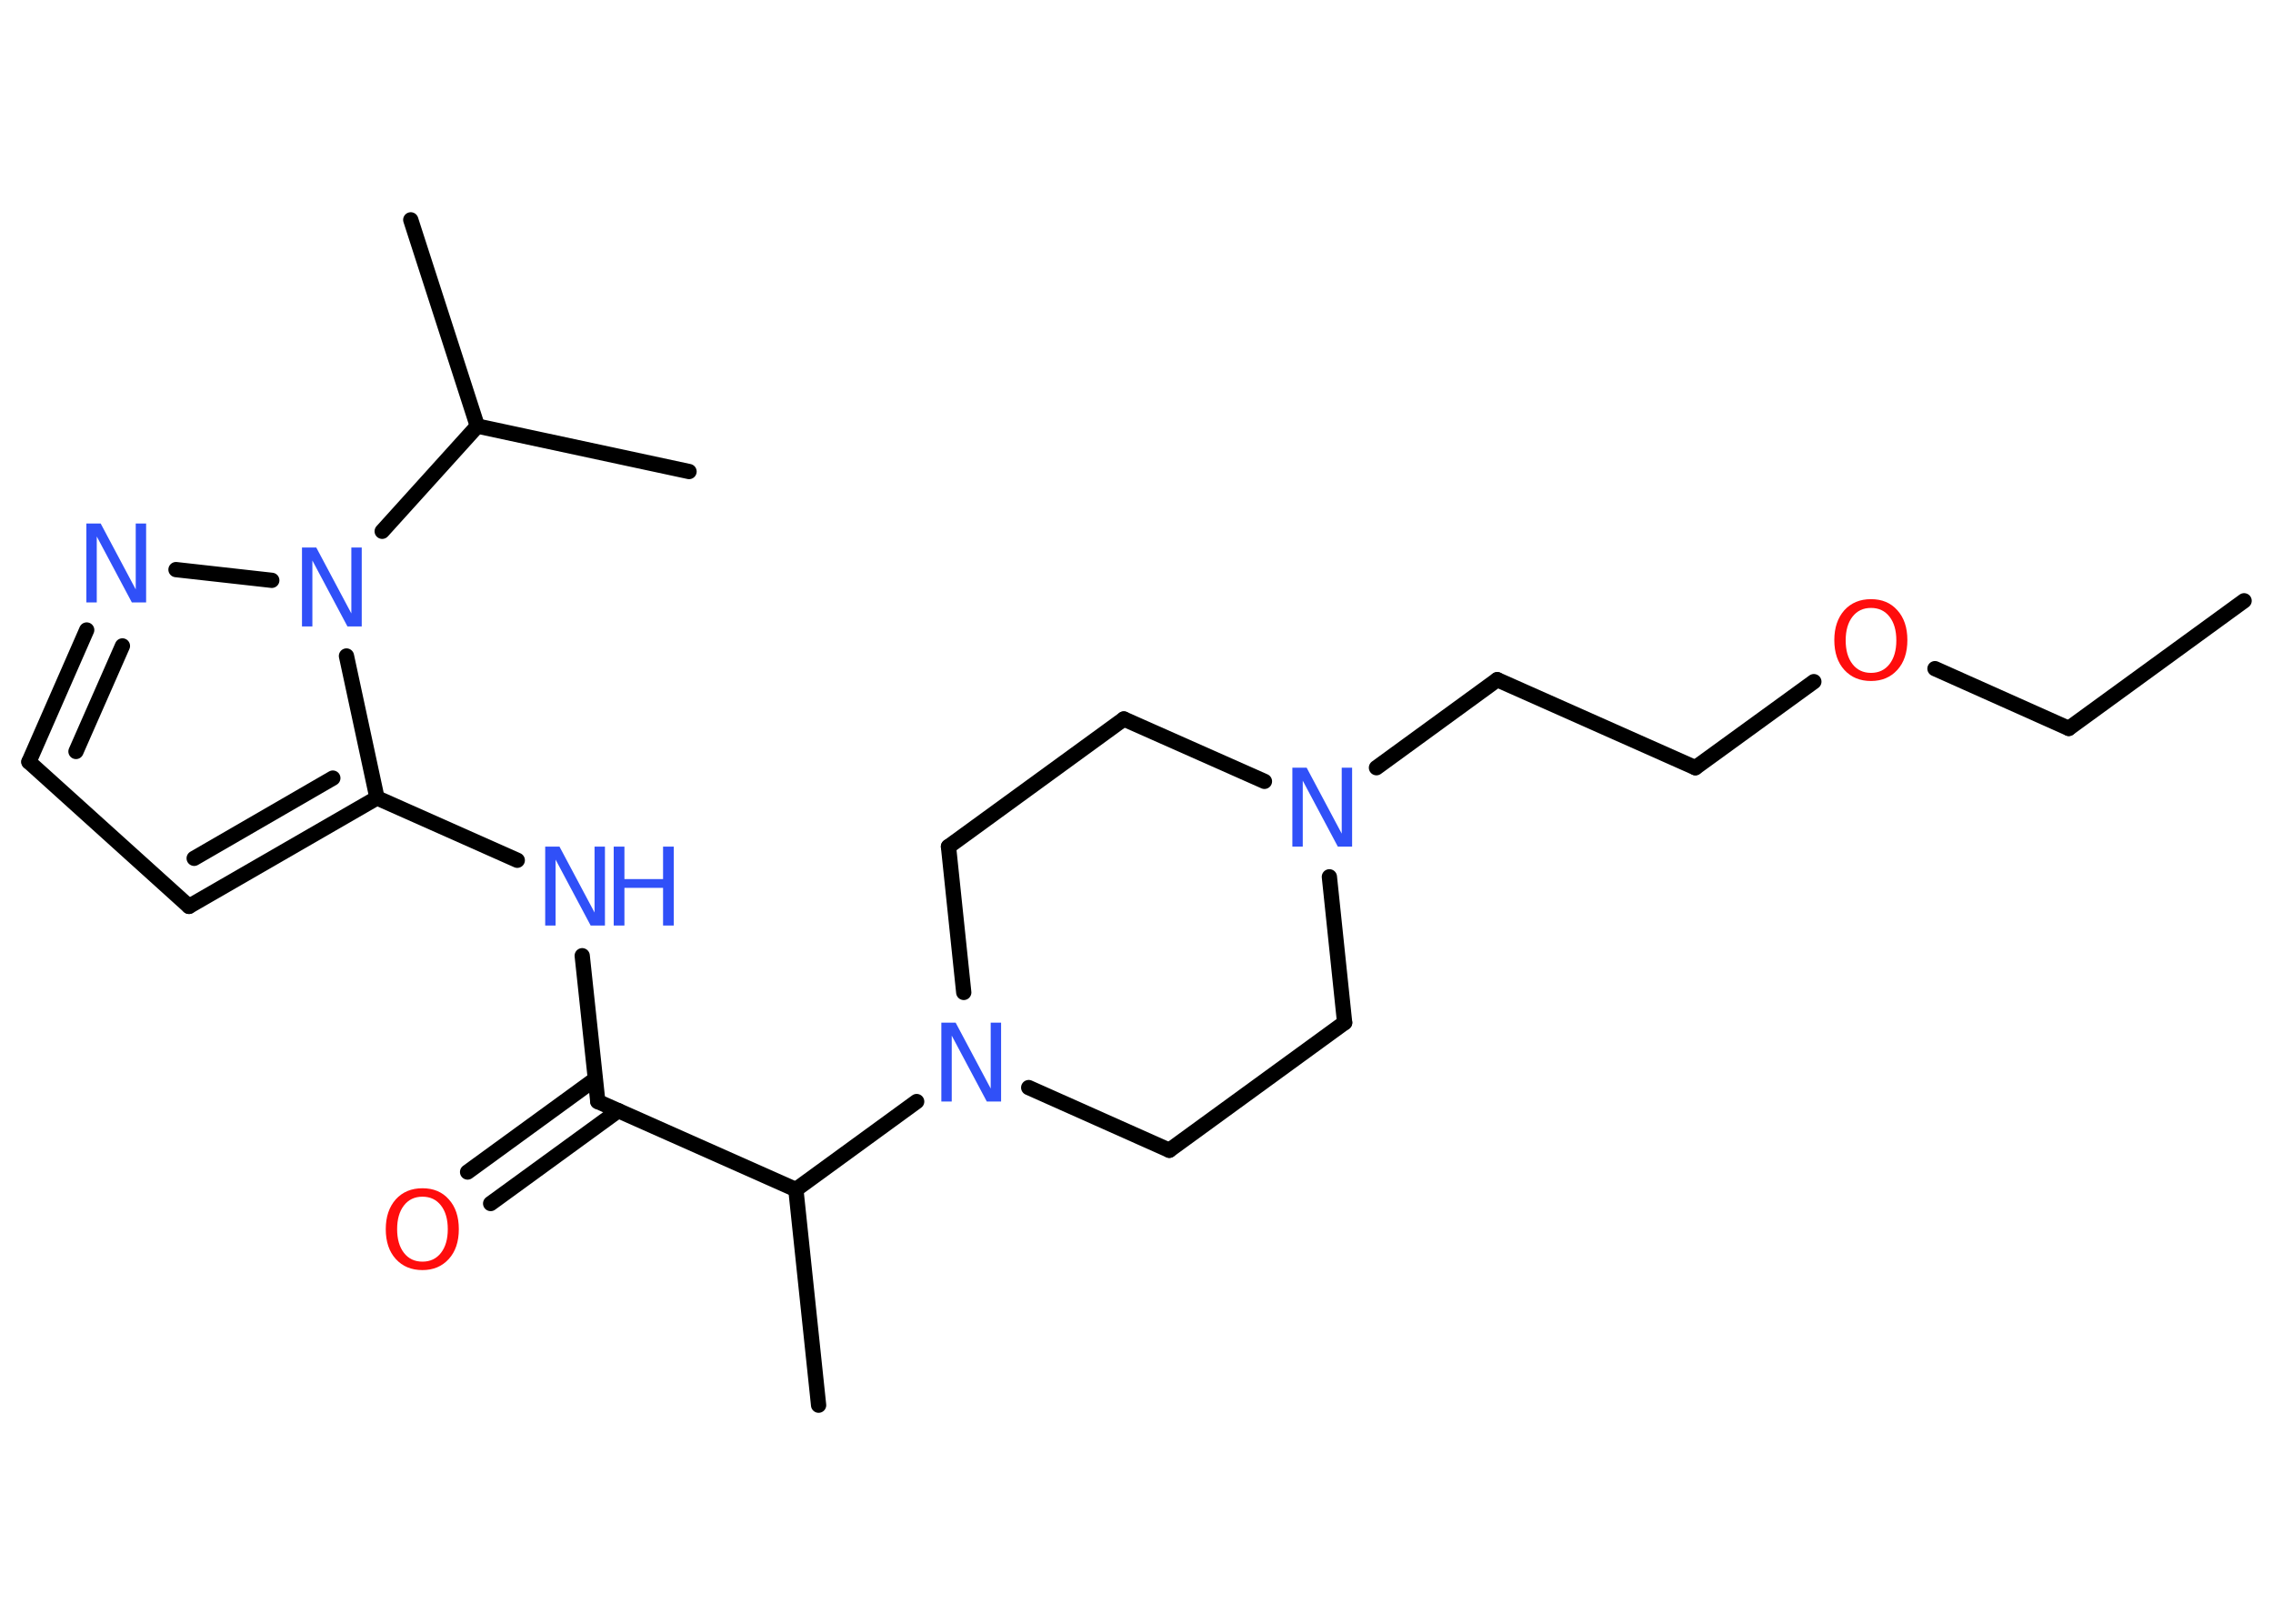 <?xml version='1.0' encoding='UTF-8'?>
<!DOCTYPE svg PUBLIC "-//W3C//DTD SVG 1.1//EN" "http://www.w3.org/Graphics/SVG/1.1/DTD/svg11.dtd">
<svg version='1.2' xmlns='http://www.w3.org/2000/svg' xmlns:xlink='http://www.w3.org/1999/xlink' width='70.0mm' height='50.0mm' viewBox='0 0 70.0 50.0'>
  <desc>Generated by the Chemistry Development Kit (http://github.com/cdk)</desc>
  <g stroke-linecap='round' stroke-linejoin='round' stroke='#000000' stroke-width='.47' fill='#3050F8'>
    <rect x='.0' y='.0' width='70.0' height='50.0' fill='#FFFFFF' stroke='none'/>
    <g id='mol1' class='mol'>
      <line id='mol1bnd1' class='bond' x1='69.11' y1='18.5' x2='63.71' y2='22.43'/>
      <line id='mol1bnd2' class='bond' x1='63.71' y1='22.43' x2='59.59' y2='20.59'/>
      <line id='mol1bnd3' class='bond' x1='55.86' y1='20.99' x2='52.21' y2='23.64'/>
      <line id='mol1bnd4' class='bond' x1='52.21' y1='23.64' x2='46.11' y2='20.93'/>
      <line id='mol1bnd5' class='bond' x1='46.11' y1='20.93' x2='42.39' y2='23.64'/>
      <line id='mol1bnd6' class='bond' x1='38.94' y1='24.06' x2='34.61' y2='22.14'/>
      <line id='mol1bnd7' class='bond' x1='34.61' y1='22.14' x2='29.21' y2='26.07'/>
      <line id='mol1bnd8' class='bond' x1='29.21' y1='26.07' x2='29.68' y2='30.56'/>
      <line id='mol1bnd9' class='bond' x1='28.23' y1='33.92' x2='24.51' y2='36.63'/>
      <line id='mol1bnd10' class='bond' x1='24.51' y1='36.63' x2='25.21' y2='43.27'/>
      <line id='mol1bnd11' class='bond' x1='24.51' y1='36.63' x2='18.41' y2='33.92'/>
      <g id='mol1bnd12' class='bond'>
        <line x1='19.04' y1='34.2' x2='15.11' y2='37.06'/>
        <line x1='18.33' y1='33.23' x2='14.4' y2='36.09'/>
      </g>
      <line id='mol1bnd13' class='bond' x1='18.41' y1='33.92' x2='17.93' y2='29.43'/>
      <line id='mol1bnd14' class='bond' x1='15.93' y1='26.49' x2='11.61' y2='24.57'/>
      <g id='mol1bnd15' class='bond'>
        <line x1='5.82' y1='27.91' x2='11.61' y2='24.57'/>
        <line x1='5.98' y1='26.43' x2='10.25' y2='23.96'/>
      </g>
      <line id='mol1bnd16' class='bond' x1='5.82' y1='27.91' x2='.89' y2='23.46'/>
      <g id='mol1bnd17' class='bond'>
        <line x1='2.67' y1='19.4' x2='.89' y2='23.46'/>
        <line x1='3.77' y1='19.89' x2='2.34' y2='23.14'/>
      </g>
      <line id='mol1bnd18' class='bond' x1='5.42' y1='17.54' x2='8.37' y2='17.87'/>
      <line id='mol1bnd19' class='bond' x1='11.61' y1='24.57' x2='10.67' y2='20.2'/>
      <line id='mol1bnd20' class='bond' x1='11.77' y1='16.36' x2='14.7' y2='13.12'/>
      <line id='mol1bnd21' class='bond' x1='14.7' y1='13.12' x2='12.65' y2='6.77'/>
      <line id='mol1bnd22' class='bond' x1='14.7' y1='13.12' x2='21.22' y2='14.52'/>
      <line id='mol1bnd23' class='bond' x1='31.68' y1='33.49' x2='36.01' y2='35.42'/>
      <line id='mol1bnd24' class='bond' x1='36.01' y1='35.42' x2='41.41' y2='31.49'/>
      <line id='mol1bnd25' class='bond' x1='40.94' y1='27.0' x2='41.41' y2='31.49'/>
      <path id='mol1atm3' class='atom' d='M57.62 18.72q-.36 .0 -.57 .27q-.21 .27 -.21 .73q.0 .46 .21 .73q.21 .27 .57 .27q.36 .0 .57 -.27q.21 -.27 .21 -.73q.0 -.46 -.21 -.73q-.21 -.27 -.57 -.27zM57.62 18.45q.51 .0 .81 .34q.31 .34 .31 .92q.0 .58 -.31 .92q-.31 .34 -.81 .34q-.51 .0 -.82 -.34q-.31 -.34 -.31 -.92q.0 -.57 .31 -.92q.31 -.34 .82 -.34z' stroke='none' fill='#FF0D0D'/>
      <path id='mol1atm6' class='atom' d='M39.8 23.64h.44l1.08 2.03v-2.03h.32v2.43h-.44l-1.08 -2.03v2.03h-.32v-2.43z' stroke='none'/>
      <path id='mol1atm9' class='atom' d='M28.99 31.49h.44l1.08 2.03v-2.03h.32v2.43h-.44l-1.08 -2.03v2.03h-.32v-2.43z' stroke='none'/>
      <path id='mol1atm13' class='atom' d='M13.01 36.85q-.36 .0 -.57 .27q-.21 .27 -.21 .73q.0 .46 .21 .73q.21 .27 .57 .27q.36 .0 .57 -.27q.21 -.27 .21 -.73q.0 -.46 -.21 -.73q-.21 -.27 -.57 -.27zM13.01 36.59q.51 .0 .81 .34q.31 .34 .31 .92q.0 .58 -.31 .92q-.31 .34 -.81 .34q-.51 .0 -.82 -.34q-.31 -.34 -.31 -.92q.0 -.57 .31 -.92q.31 -.34 .82 -.34z' stroke='none' fill='#FF0D0D'/>
      <g id='mol1atm14' class='atom'>
        <path d='M16.79 26.07h.44l1.08 2.03v-2.03h.32v2.43h-.44l-1.08 -2.03v2.03h-.32v-2.43z' stroke='none'/>
        <path d='M18.9 26.07h.33v1.0h1.19v-1.0h.33v2.43h-.33v-1.16h-1.19v1.16h-.33v-2.43z' stroke='none'/>
      </g>
      <path id='mol1atm18' class='atom' d='M2.66 16.12h.44l1.08 2.03v-2.03h.32v2.43h-.44l-1.08 -2.03v2.03h-.32v-2.43z' stroke='none'/>
      <path id='mol1atm19' class='atom' d='M9.3 16.86h.44l1.08 2.03v-2.03h.32v2.43h-.44l-1.08 -2.03v2.03h-.32v-2.43z' stroke='none'/>
    </g>
  </g>
</svg>
